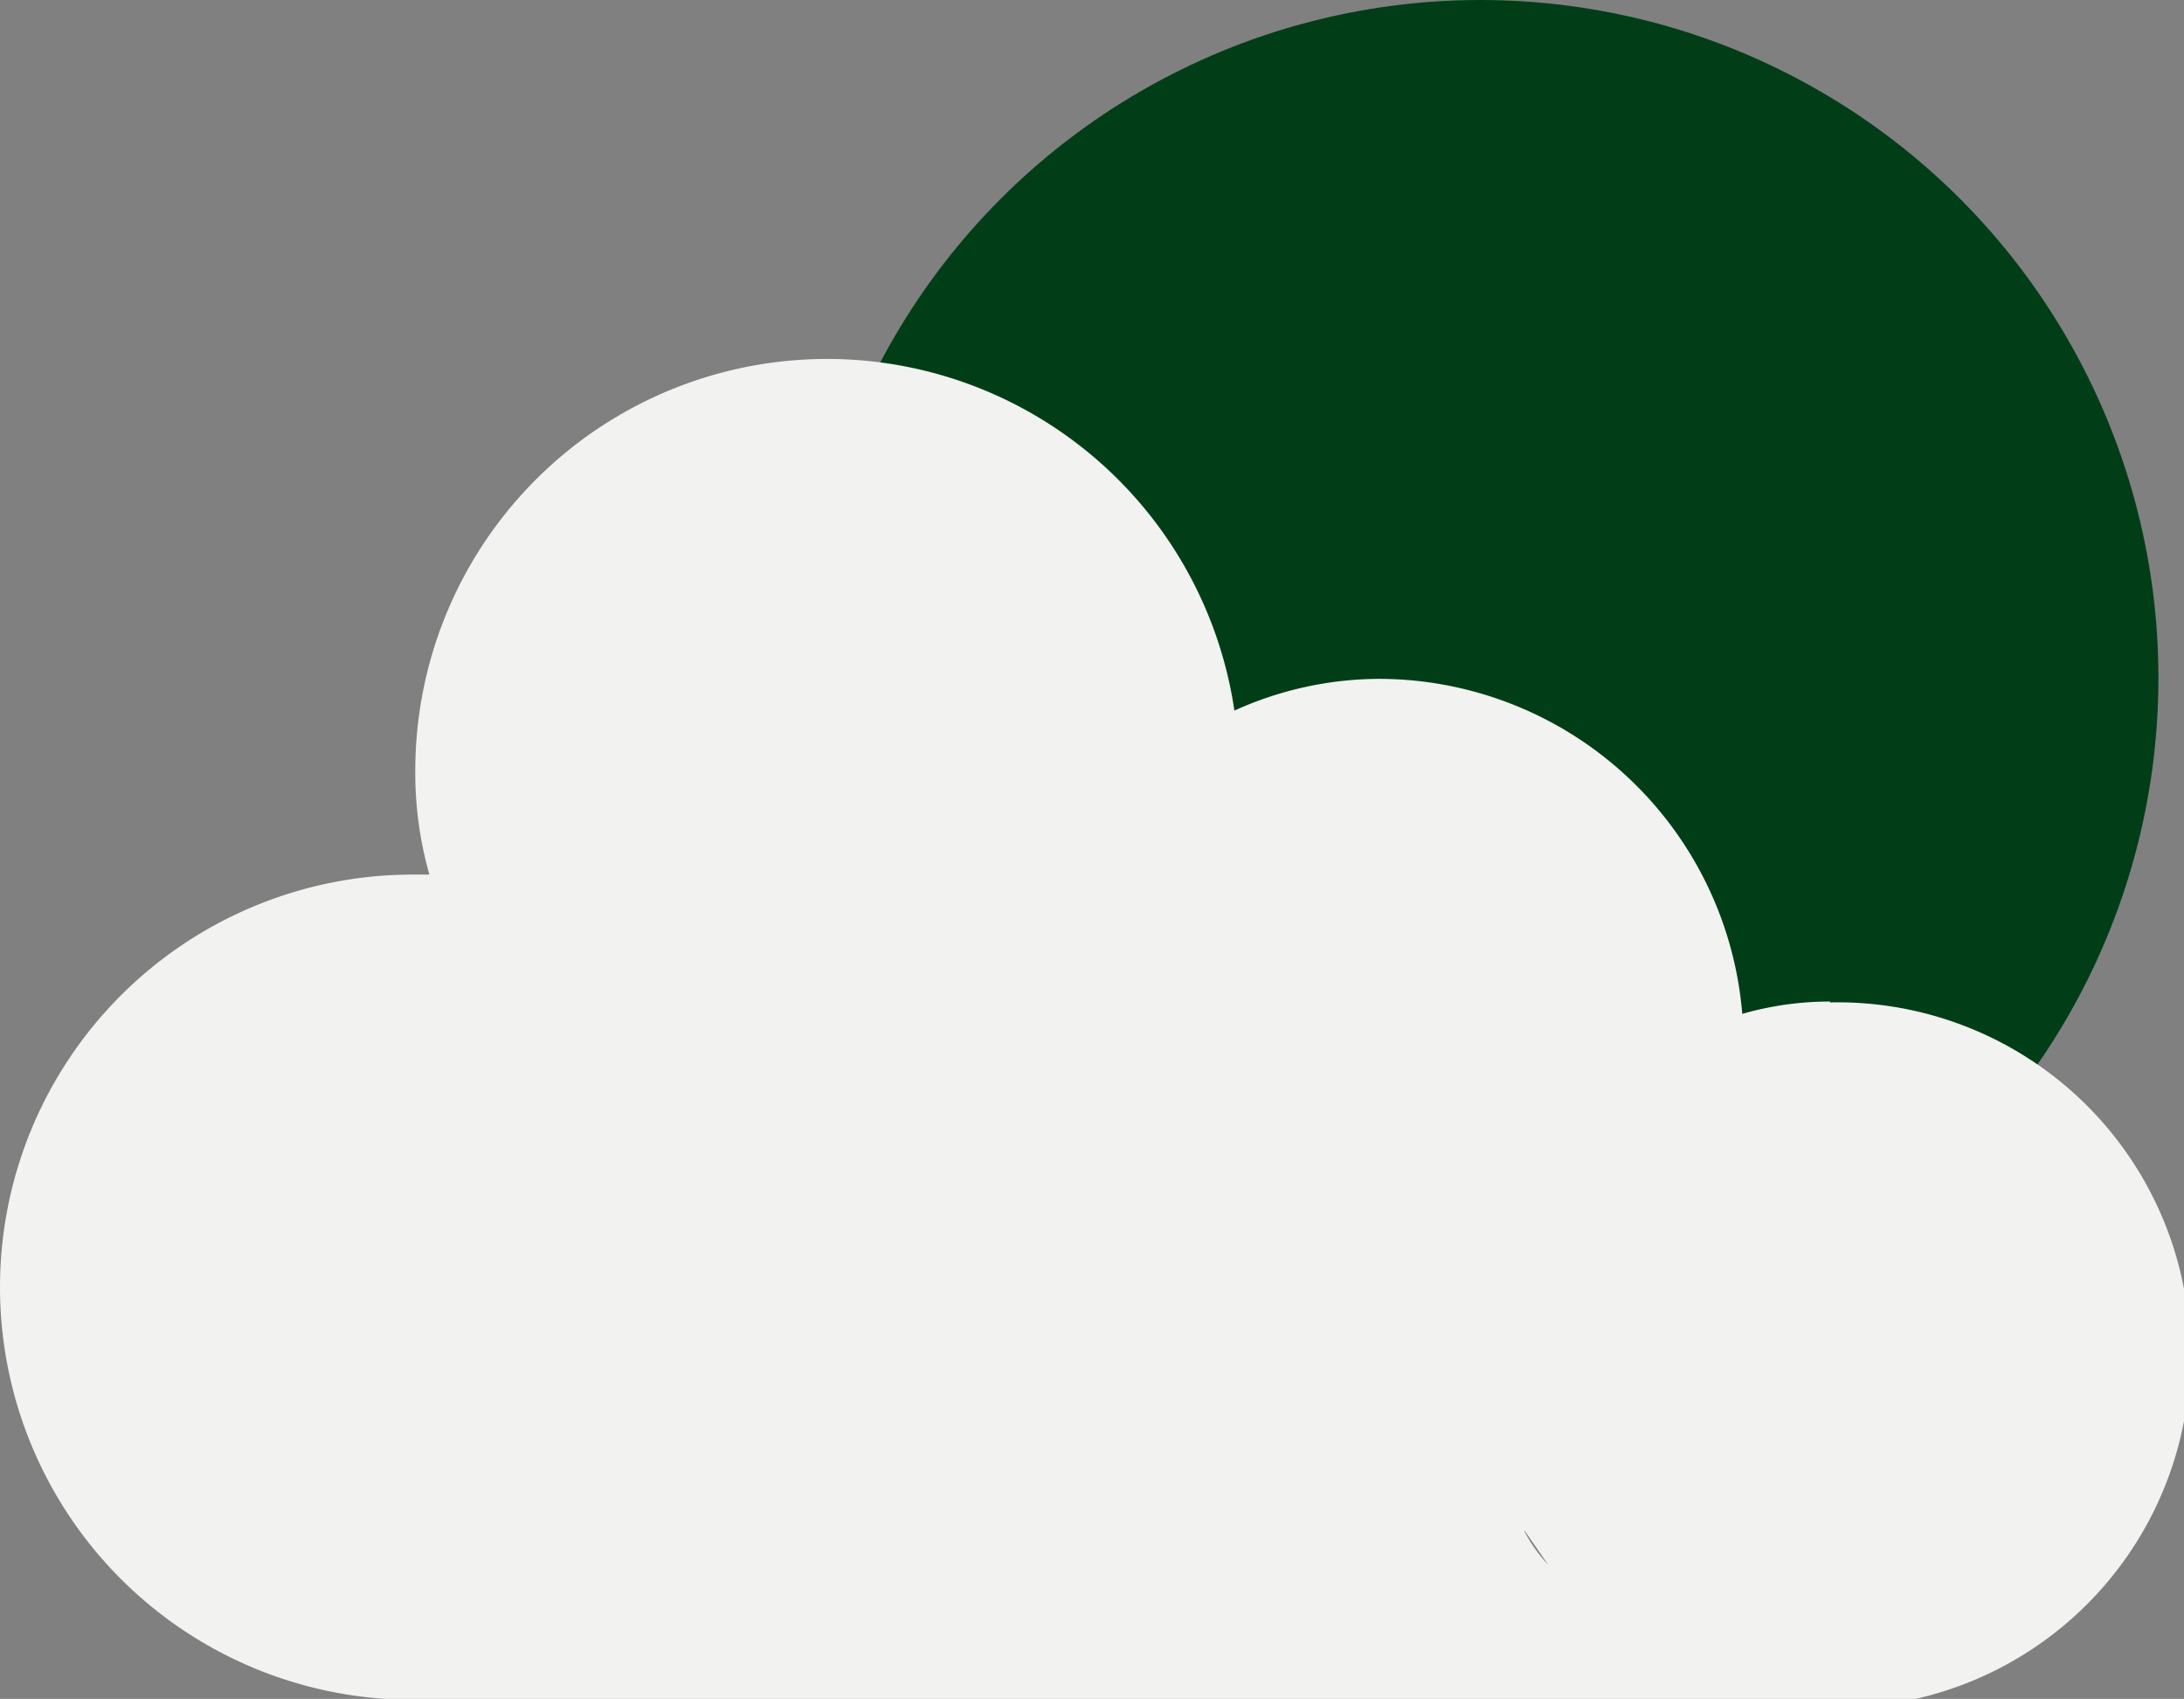 <svg xmlns="http://www.w3.org/2000/svg" viewBox="0 0 24.77 19.27"><rect x="0" y="0" width="24.77" height="19.27" fill="#808080" stroke="none"/><defs><style>.cls-1{fill:#013e17;}.cls-2{fill:#f2f2f1;}</style></defs><title>few clouds_1</title><g id="Layer_2" data-name="Layer 2"><g id="Layer_1-2" data-name="Layer 1"><circle class="cls-1" cx="16.79" cy="7.69" r="7.69"/><path class="cls-2" d="M20.76,11.36a3.59,3.59,0,0,0-1,.14,4.14,4.14,0,0,0-4.13-3.8A4,4,0,0,0,14,8.06a4.67,4.67,0,0,0-9.29.67,4.22,4.22,0,0,0,.16,1.19H4.68a4.68,4.68,0,1,0,0,9.36h17a4,4,0,0,0-.93-7.91Zm-3.47,6,.27.39A1.7,1.7,0,0,1,17.29,17.37Z"/></g></g></svg>